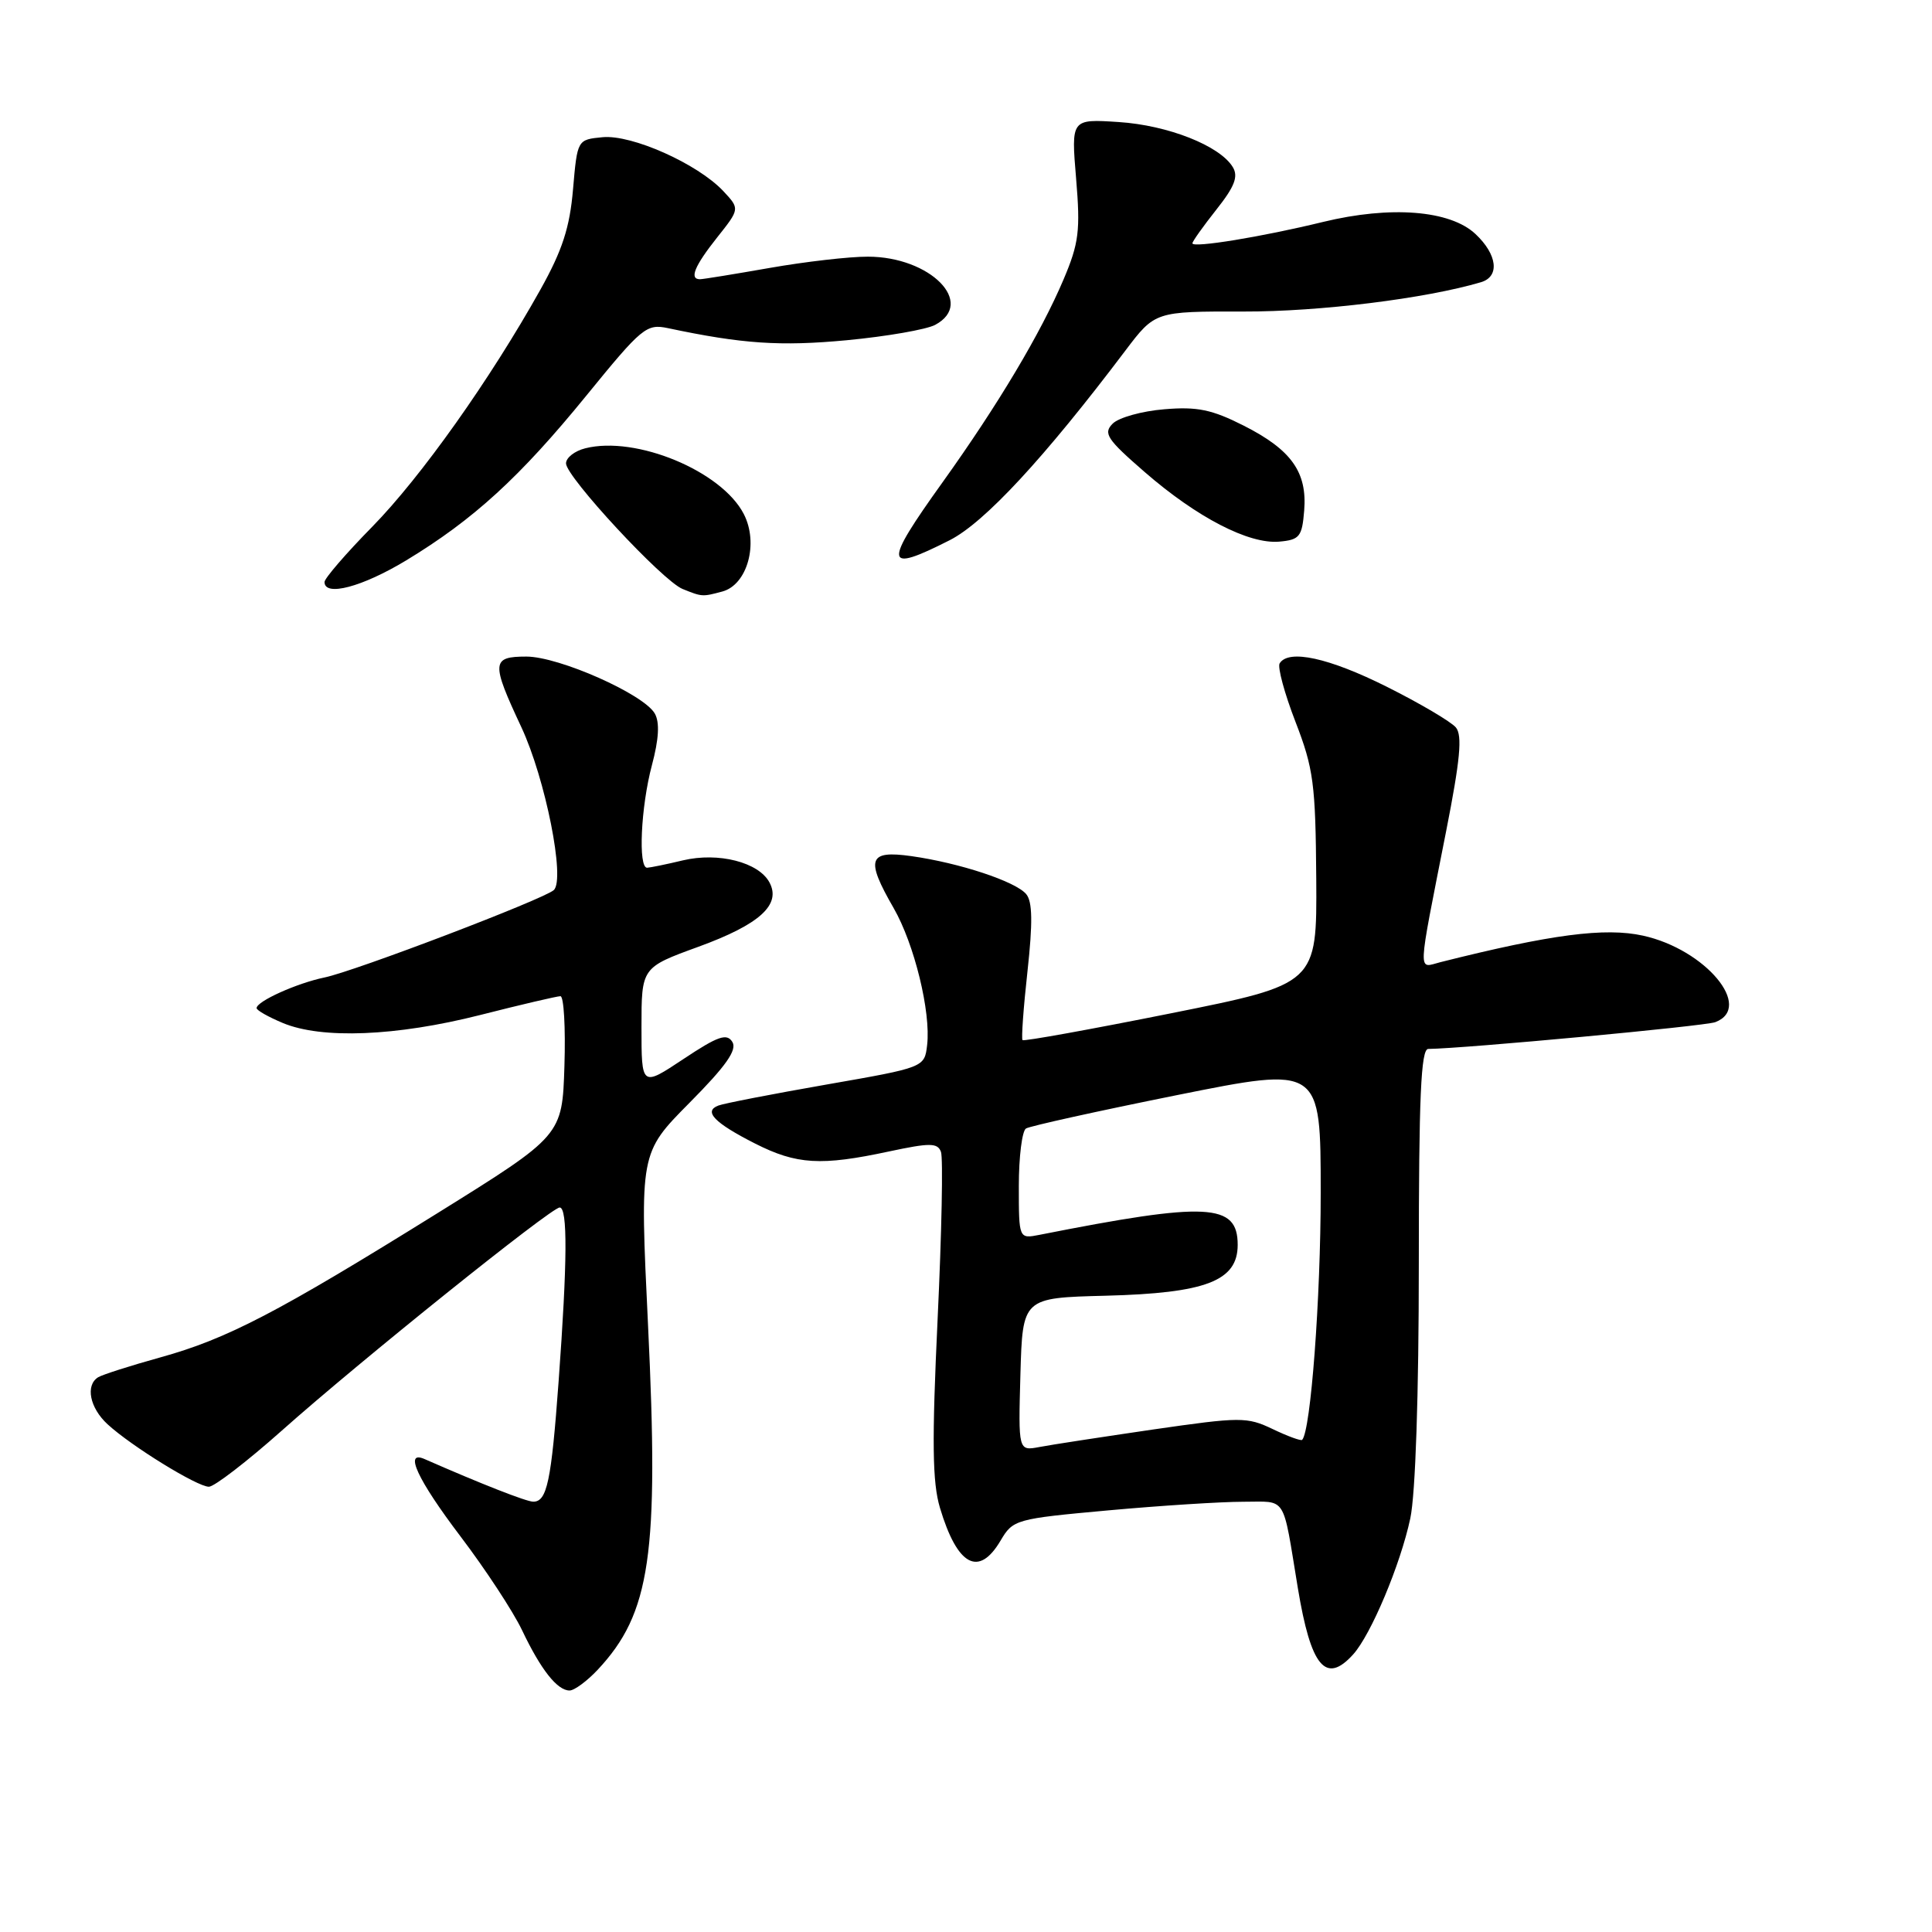 <?xml version="1.0" encoding="UTF-8" standalone="no"?>
<!DOCTYPE svg PUBLIC "-//W3C//DTD SVG 1.1//EN" "http://www.w3.org/Graphics/SVG/1.1/DTD/svg11.dtd" >
<svg xmlns="http://www.w3.org/2000/svg" xmlns:xlink="http://www.w3.org/1999/xlink" version="1.1" viewBox="0 0 256 256">
 <g >
 <path fill="currentColor"
d=" M 79.20 221.25 C 86.20 213.76 87.33 206.02 85.87 175.64 C 84.77 152.78 84.77 152.78 91.35 146.14 C 96.21 141.24 97.70 139.12 97.04 138.06 C 96.31 136.88 95.14 137.28 90.57 140.32 C 85.00 144.02 85.00 144.02 85.00 136.11 C 85.00 128.20 85.00 128.20 92.55 125.45 C 100.66 122.49 103.54 119.88 101.96 116.93 C 100.53 114.25 95.20 112.89 90.50 114.00 C 88.30 114.53 86.16 114.96 85.75 114.98 C 84.54 115.01 84.91 106.92 86.38 101.40 C 87.30 97.95 87.43 95.73 86.77 94.56 C 85.34 92.00 74.08 87.00 69.75 87.00 C 65.12 87.00 65.06 87.77 69.08 96.35 C 72.27 103.18 74.93 116.53 73.38 117.94 C 72.05 119.15 47.00 128.70 43.00 129.52 C 39.33 130.28 34.00 132.68 34.00 133.58 C 34.00 133.87 35.56 134.75 37.47 135.55 C 42.63 137.71 52.51 137.31 63.60 134.50 C 69.02 133.12 73.82 132.00 74.26 132.00 C 74.71 132.00 74.95 136.15 74.79 141.23 C 74.50 150.46 74.50 150.46 58.00 160.73 C 36.74 173.95 30.09 177.41 21.25 179.86 C 17.28 180.96 13.57 182.15 13.01 182.49 C 11.29 183.55 11.89 186.55 14.25 188.72 C 17.40 191.62 26.13 197.00 27.68 197.00 C 28.39 197.00 32.73 193.66 37.32 189.58 C 47.71 180.33 73.04 160.00 74.16 160.00 C 75.23 160.00 75.18 167.18 74.02 183.03 C 73.05 196.31 72.48 199.01 70.64 198.98 C 69.71 198.96 63.74 196.62 56.25 193.33 C 53.49 192.12 55.31 196.05 61.01 203.57 C 64.32 207.93 67.99 213.53 69.17 216.00 C 71.66 221.24 73.84 224.00 75.47 224.00 C 76.10 224.00 77.78 222.76 79.20 221.25 Z  M 179.30 219.22 C 181.66 216.61 185.57 207.31 186.87 201.20 C 187.56 197.97 188.00 184.81 188.00 167.45 C 188.00 145.36 188.28 139.00 189.25 138.99 C 194.10 138.93 225.91 135.97 227.29 135.44 C 232.39 133.48 225.98 125.80 217.71 123.98 C 212.68 122.87 205.54 123.80 190.87 127.49 C 187.83 128.26 187.76 129.74 191.62 110.14 C 193.48 100.70 193.79 97.45 192.91 96.39 C 192.27 95.63 188.16 93.20 183.76 91.00 C 176.09 87.16 170.74 85.99 169.56 87.90 C 169.26 88.39 170.20 91.88 171.66 95.65 C 174.05 101.83 174.32 103.87 174.41 116.45 C 174.50 130.39 174.50 130.39 155.15 134.27 C 144.51 136.40 135.67 138.00 135.49 137.82 C 135.32 137.64 135.61 133.53 136.15 128.67 C 136.85 122.27 136.81 119.47 135.98 118.48 C 134.59 116.80 127.14 114.34 120.75 113.44 C 115.05 112.64 114.66 113.81 118.41 120.32 C 121.16 125.10 123.36 134.10 122.85 138.47 C 122.50 141.44 122.50 141.44 109.50 143.71 C 102.35 144.96 95.91 146.21 95.19 146.49 C 93.17 147.25 94.66 148.79 100.04 151.52 C 105.57 154.32 108.78 154.51 117.82 152.57 C 123.22 151.42 124.23 151.42 124.68 152.62 C 124.98 153.39 124.78 163.35 124.24 174.76 C 123.47 191.06 123.54 196.42 124.55 199.80 C 126.85 207.49 129.69 209.03 132.58 204.14 C 134.23 201.34 134.57 201.25 146.88 200.13 C 153.82 199.50 161.85 198.99 164.73 198.99 C 170.60 199.00 169.90 197.90 171.97 210.42 C 173.70 220.88 175.67 223.24 179.30 219.22 Z  M 95.71 78.38 C 99.03 77.49 100.56 71.98 98.55 68.10 C 95.61 62.41 84.28 57.71 77.56 59.40 C 76.15 59.75 75.00 60.65 75.00 61.40 C 75.00 63.18 87.78 76.96 90.44 78.04 C 93.04 79.09 93.06 79.09 95.71 78.38 Z  M 53.83 74.25 C 62.76 68.84 68.90 63.22 77.72 52.39 C 85.05 43.39 85.66 42.88 88.50 43.48 C 98.36 45.57 103.39 45.91 112.22 45.08 C 117.50 44.58 122.76 43.66 123.91 43.05 C 129.32 40.15 123.27 34.01 115.00 34.01 C 112.53 34.00 106.67 34.68 102.00 35.50 C 97.33 36.32 93.16 37.00 92.75 37.00 C 91.30 37.00 92.03 35.24 95.02 31.47 C 98.04 27.67 98.04 27.67 95.83 25.31 C 92.43 21.70 83.72 17.81 79.85 18.18 C 76.50 18.50 76.50 18.50 75.93 25.07 C 75.50 30.15 74.51 33.18 71.61 38.37 C 64.94 50.30 55.79 63.20 49.32 69.80 C 45.84 73.34 43.00 76.64 43.00 77.12 C 43.00 79.10 48.01 77.77 53.83 74.25 Z  M 125.84 71.58 C 130.45 69.24 138.35 60.72 149.10 46.48 C 153.05 41.26 153.05 41.26 164.77 41.28 C 174.83 41.31 188.95 39.56 196.25 37.39 C 198.75 36.64 198.41 33.73 195.51 31.01 C 192.15 27.85 184.27 27.23 175.30 29.41 C 167.23 31.38 158.00 32.89 158.00 32.24 C 158.00 31.99 159.43 29.98 161.17 27.78 C 163.60 24.72 164.11 23.39 163.35 22.14 C 161.64 19.31 154.75 16.59 148.22 16.17 C 141.93 15.76 141.93 15.76 142.59 23.66 C 143.17 30.57 142.96 32.23 140.93 37.02 C 137.90 44.16 132.27 53.60 124.92 63.87 C 116.99 74.93 117.12 76.00 125.84 71.58 Z  M 172.81 67.67 C 173.23 62.57 171.12 59.60 164.80 56.40 C 160.59 54.27 158.65 53.86 154.27 54.23 C 151.31 54.47 148.24 55.33 147.44 56.13 C 146.15 57.42 146.67 58.20 151.68 62.55 C 158.62 68.58 165.48 72.12 169.50 71.77 C 172.20 71.53 172.53 71.12 172.81 67.67 Z  M 135.21 182.12 C 135.50 171.97 135.50 171.97 146.50 171.69 C 159.79 171.35 164.00 169.73 164.00 164.95 C 164.00 159.42 160.00 159.22 137.75 163.62 C 135.00 164.16 135.00 164.16 135.00 157.14 C 135.00 153.28 135.43 149.85 135.95 149.53 C 136.47 149.21 145.47 147.22 155.95 145.11 C 175.00 141.28 175.00 141.28 175.00 158.07 C 175.00 172.05 173.68 189.64 172.54 190.79 C 172.38 190.95 170.62 190.31 168.64 189.36 C 165.22 187.73 164.39 187.74 152.76 189.42 C 146.02 190.41 139.25 191.44 137.71 191.74 C 134.93 192.26 134.93 192.26 135.21 182.12 Z "/>
</g>
</svg>